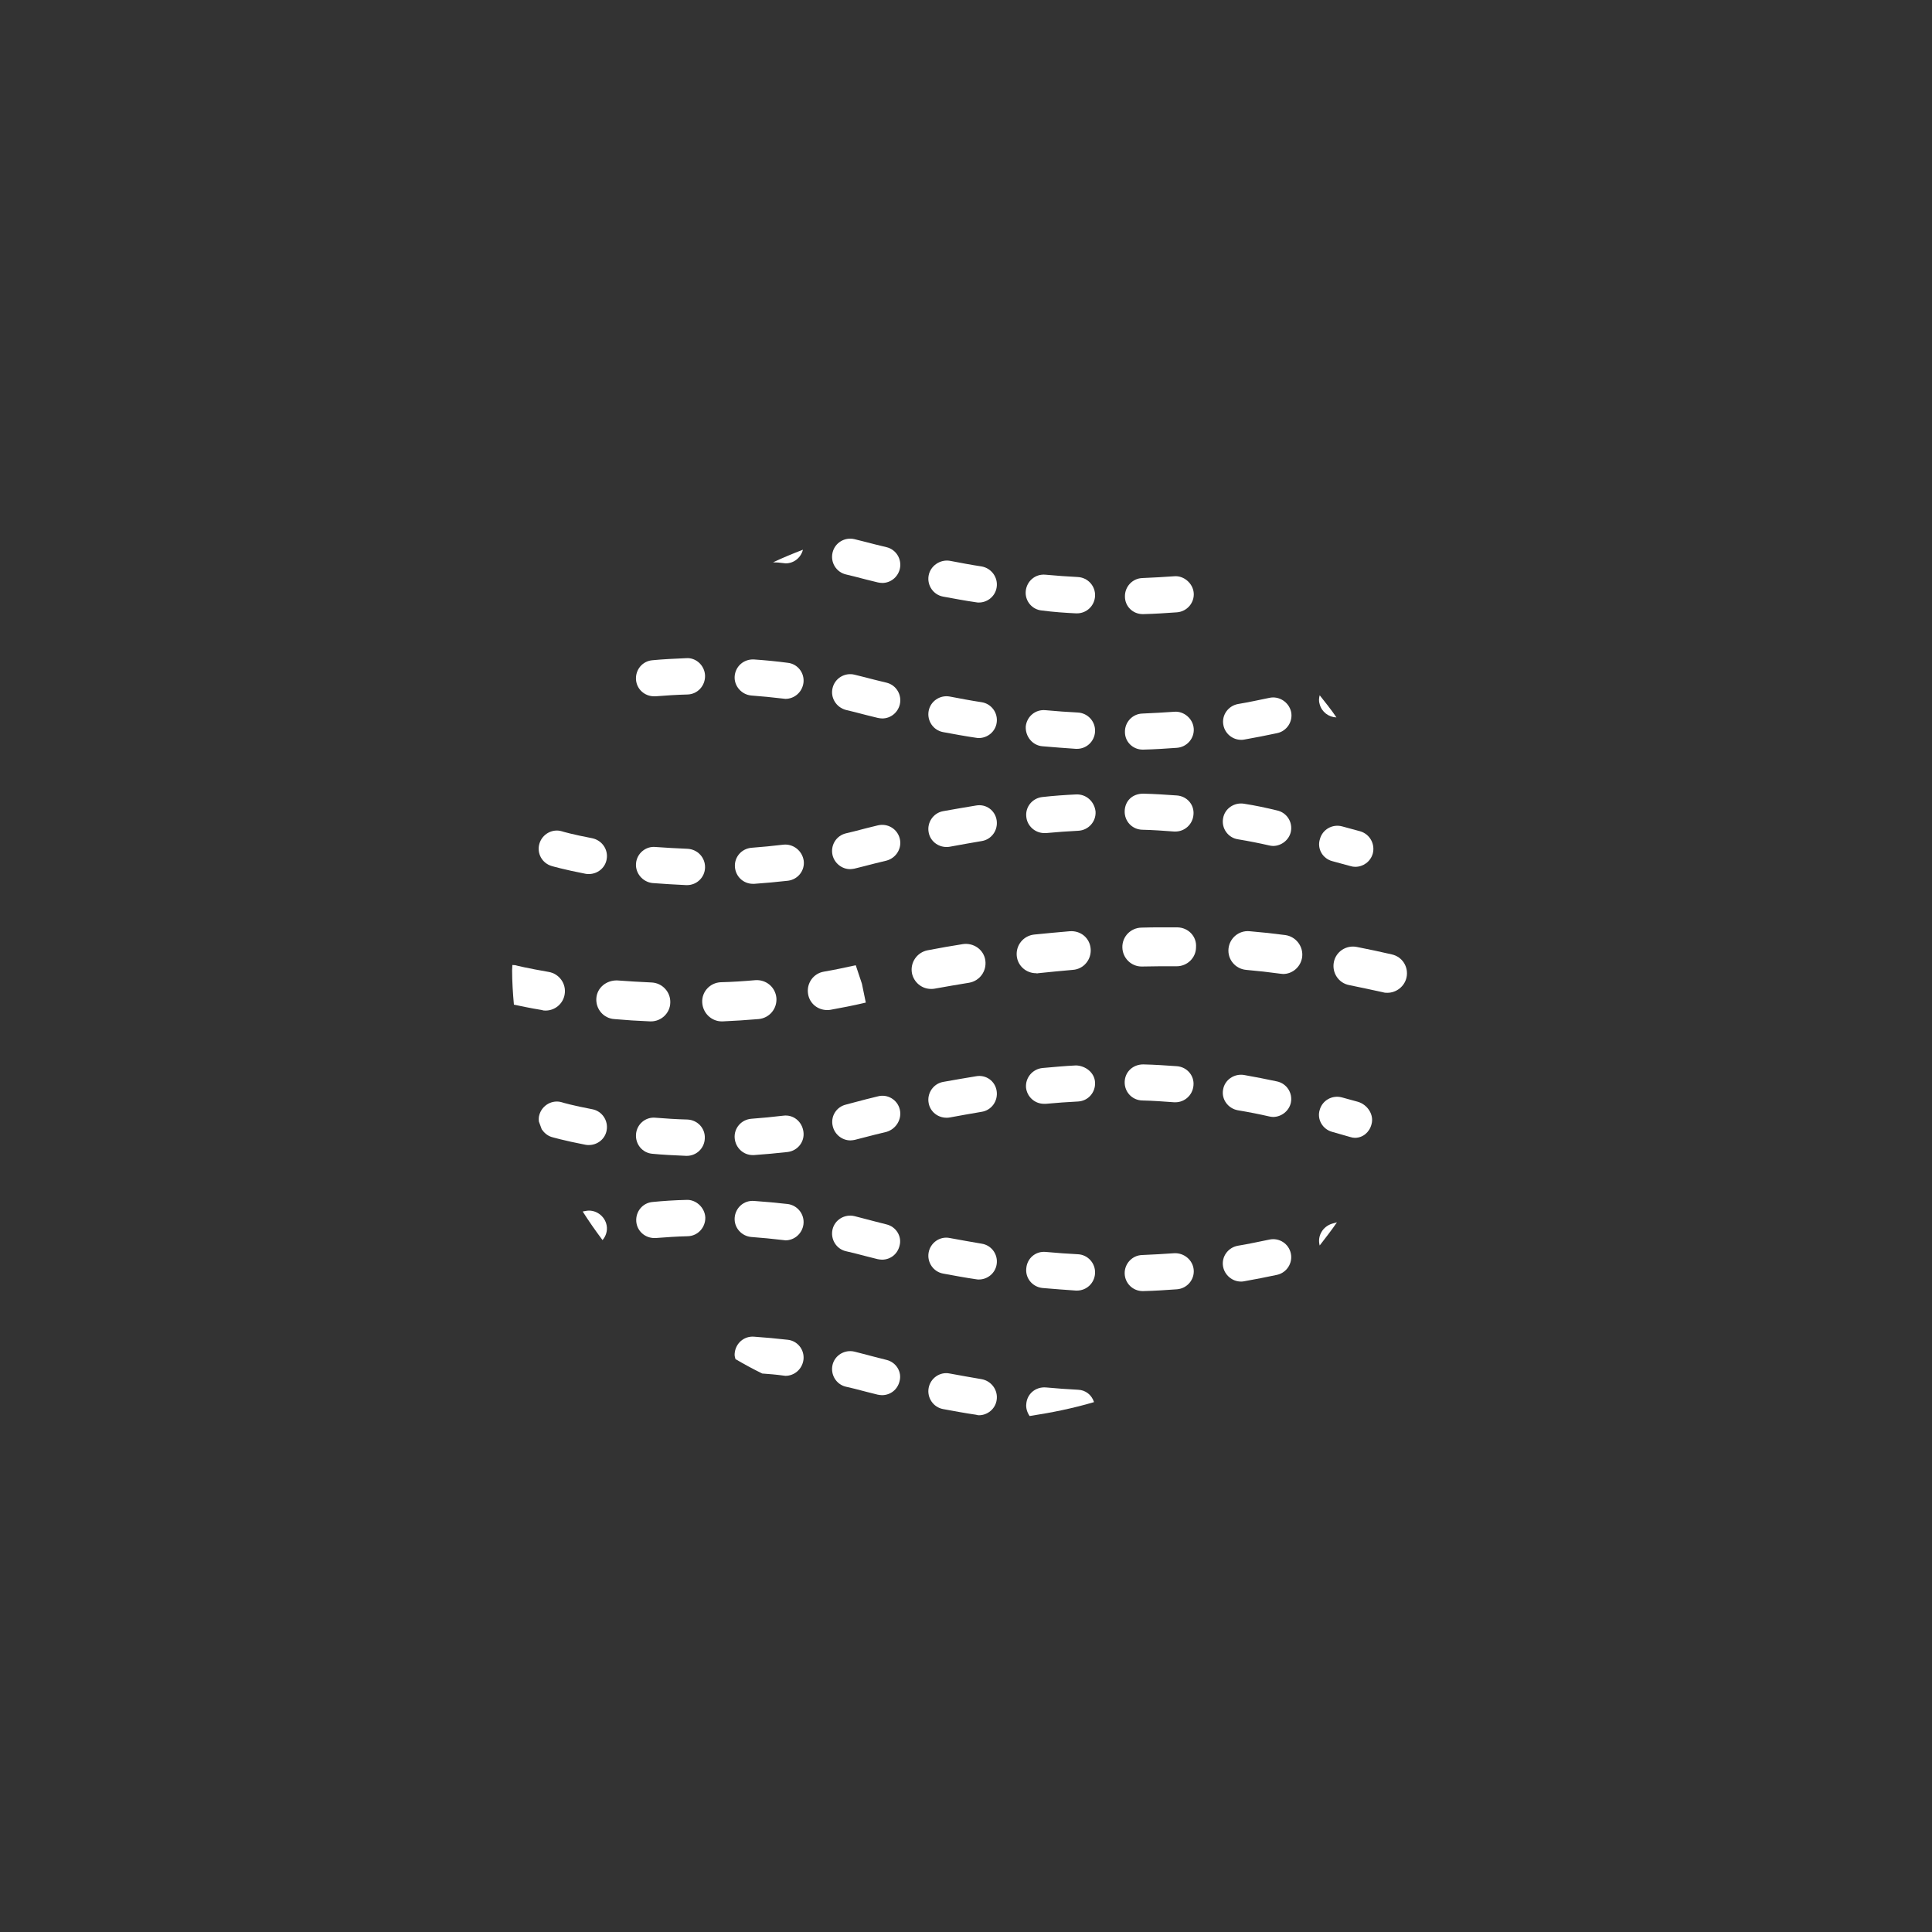 <?xml version="1.0" encoding="utf-8"?>
<!-- Generator: Adobe Illustrator 23.1.0, SVG Export Plug-In . SVG Version: 6.00 Build 0)  -->
<svg version="1.1" baseProfile="tiny" id="Layer_1" xmlns="http://www.w3.org/2000/svg" xmlns:xlink="http://www.w3.org/1999/xlink"
	 x="0px" y="0px" viewBox="0 0 75 75" xml:space="preserve">
<rect x="0" y="0" width="75" height="75" fill="#333333" stroke="none"/>
<g display="none">
	<rect x="-0.5" y="-0.5" display="inline" fill="#BAD1D7" stroke="#FFFFFF" stroke-miterlimit="10" width="76" height="76"/>
	
		<path display="inline" fill="none" stroke="#FFFFFF" stroke-width="1.133" stroke-linecap="round" stroke-linejoin="round" stroke-miterlimit="10" d="
		M45.18,25.39c0-1.34,1.13-2.43,2.52-2.43s2.52,1.09,2.52,2.43s-1.13,2.43-2.52,2.43S45.18,26.73,45.18,25.39z"/>
	
		<path display="inline" fill="none" stroke="#FFFFFF" stroke-width="1.133" stroke-linecap="round" stroke-linejoin="round" stroke-miterlimit="10" d="
		M46.07,50.53c0-1.34,1.13-2.43,2.52-2.43s2.52,1.09,2.52,2.43s-1.13,2.43-2.52,2.43S46.07,51.87,46.07,50.53z"/>
	
		<line display="inline" fill="none" stroke="#FFFFFF" stroke-width="1.133" stroke-linecap="round" stroke-linejoin="round" stroke-miterlimit="10" x1="41.97" y1="30.79" x2="45.91" y2="27"/>
	
		<line display="inline" fill="none" stroke="#FFFFFF" stroke-width="1.133" stroke-linecap="round" stroke-linejoin="round" stroke-miterlimit="10" x1="46.87" y1="48.66" x2="42.74" y2="44.39"/>
	
		<ellipse display="inline" fill="none" stroke="#FFFFFF" stroke-width="1.133" stroke-linecap="round" stroke-linejoin="round" stroke-miterlimit="10" cx="35.03" cy="37.48" rx="9.81" ry="9.46"/>
	<path display="inline" fill="#FFFFFF" stroke="#FFFFFF" stroke-width="1" stroke-miterlimit="10" d="M32.23,38.13
		c0-2.38,2-4.31,4.47-4.31s4.47,1.93,4.47,4.31s-2,4.31-4.47,4.31S32.23,40.51,32.23,38.13z"/>
</g>
<g display="none">
	
		<path display="inline" fill="none" stroke="#FFFFFF" stroke-width="1.425" stroke-linecap="round" stroke-linejoin="round" stroke-miterlimit="10" d="
		M41.22,34.25c0,3.96-3.13,7.17-7,7.17s-7-3.21-7-7.17"/>
	
		<path display="inline" fill="none" stroke="#FFFFFF" stroke-width="1.425" stroke-linecap="round" stroke-linejoin="round" stroke-miterlimit="10" d="
		M48.22,41.42c-3.87,0-7-3.21-7-7.17"/>
	
		<line display="inline" fill="none" stroke="#FFFFFF" stroke-width="1.425" stroke-linecap="round" stroke-linejoin="round" stroke-miterlimit="10" x1="41.22" y1="22.96" x2="41.22" y2="34.25"/>
	
		<line display="inline" fill="none" stroke="#FFFFFF" stroke-width="1.425" stroke-linecap="round" stroke-linejoin="round" stroke-miterlimit="10" x1="27.22" y1="52.96" x2="27.22" y2="22.96"/>
</g>
<g id="Layer_3" display="none">
	<g display="inline">
		<path fill="#FFFFFF" stroke="#FFFFFF" stroke-miterlimit="10" d="M37.72,34.06c-2.15,0-3.9,1.74-3.9,3.9c0,2.15,1.74,3.9,3.9,3.9
			s3.9-1.74,3.9-3.9C41.62,35.81,39.87,34.06,37.72,34.06z"/>
		<path fill="#FFFFFF" stroke="#FFFFFF" stroke-width="0.499" stroke-miterlimit="10" d="M39.08,29.15
			c-0.02-0.73-0.62-1.32-1.36-1.32s-1.34,0.59-1.36,1.32c-4.27,0.66-7.55,4.36-7.55,8.81s3.28,8.15,7.55,8.81
			c0.02,0.73,0.62,1.32,1.36,1.32s1.34-0.59,1.36-1.32c4.27-0.66,7.55-4.36,7.55-8.81S43.35,29.81,39.08,29.15z M39.06,46.47
			c-0.12-0.63-0.67-1.11-1.34-1.11c-0.67,0-1.22,0.48-1.34,1.11c-4.12-0.65-7.28-4.22-7.28-8.52s3.16-7.87,7.28-8.52
			c0.12,0.63,0.67,1.11,1.34,1.11c0.67,0,1.22-0.48,1.34-1.11c4.12,0.65,7.28,4.22,7.28,8.52C46.34,42.26,43.18,45.83,39.06,46.47z"
			/>
		<path fill="#FFFFFF" stroke="#FFFFFF" stroke-width="0.499" stroke-miterlimit="10" d="M52.72,37.96c0-0.73-0.57-1.31-1.28-1.36
			c-0.64-6.52-5.84-11.72-12.36-12.36c-0.04-0.72-0.63-1.28-1.36-1.28s-1.31,0.57-1.36,1.28C29.84,24.88,24.64,30.08,24,36.6
			c-0.72,0.04-1.28,0.63-1.28,1.36s0.57,1.31,1.28,1.36c0.64,6.52,5.84,11.72,12.36,12.36c0.04,0.72,0.63,1.28,1.36,1.28
			s1.31-0.57,1.36-1.28c6.52-0.64,11.72-5.84,12.36-12.36C52.15,39.27,52.72,38.68,52.72,37.96z M39.06,51.38
			c-0.1-0.65-0.66-1.15-1.34-1.15s-1.24,0.5-1.34,1.15c-6.37-0.63-11.45-5.71-12.08-12.08c0.65-0.1,1.15-0.66,1.15-1.34
			s-0.5-1.24-1.15-1.34c0.63-6.37,5.71-11.45,12.08-12.08c0.1,0.65,0.66,1.15,1.34,1.15s1.24-0.5,1.34-1.15
			c6.37,0.63,11.45,5.71,12.08,12.08c-0.65,0.1-1.15,0.66-1.15,1.34s0.5,1.24,1.15,1.34C50.51,45.67,45.43,50.75,39.06,51.38z"/>
	</g>
</g>
<g id="Layer_4" display="none">
	
		<line display="inline" fill="none" stroke="#FFFFFF" stroke-width="1.127" stroke-linecap="round" stroke-linejoin="round" stroke-miterlimit="10" x1="37.59" y1="42.88" x2="37.59" y2="54.96"/>
	
		<path display="inline" fill="none" stroke="#FFFFFF" stroke-width="1.127" stroke-linecap="round" stroke-linejoin="round" stroke-miterlimit="10" d="
		M33.11,40.95L33.11,40.95c2.27,2.57,6.32,2.57,8.59,0l0,0"/>
	
		<path display="inline" fill="none" stroke="#FFFFFF" stroke-width="1.121" stroke-linecap="round" stroke-linejoin="round" stroke-miterlimit="10" d="
		M53.72,33.76c0-3.84-3.17-6.95-7.08-6.95c-0.73,0-1.43,0.11-2.09,0.31c-0.4-3.46-3.39-6.16-7.03-6.16c-3.6,0-6.57,2.65-7.01,6.06
		c-0.55-0.14-1.13-0.22-1.73-0.22c-3.91,0-7.08,3.11-7.08,6.95c0,2.18,1.02,4.13,2.63,5.4c-0.25,0.71-0.39,1.47-0.39,2.27
		c0,3.84,3.17,6.95,7.08,6.95c3.01,0,5.58-1.86,6.6-4.46c1.02,2.61,3.59,4.46,6.6,4.46c3.91,0,7.08-3.11,7.08-6.95
		c0-0.76-0.13-1.48-0.35-2.16C52.63,38,53.72,36,53.72,33.76z"/>
</g>
<g id="Layer_5" display="none">
	
		<line display="inline" fill="none" stroke="#FFFFFF" stroke-width="1.12" stroke-linecap="round" stroke-linejoin="round" stroke-miterlimit="10" x1="32.96" y1="24.46" x2="42.57" y2="24.46"/>
	
		<line display="inline" fill="none" stroke="#FFFFFF" stroke-width="1.12" stroke-linecap="round" stroke-linejoin="round" stroke-miterlimit="10" x1="42.57" y1="51.46" x2="32.96" y2="51.46"/>
	
		<line display="inline" fill="none" stroke="#FFFFFF" stroke-width="1.12" stroke-linecap="round" stroke-linejoin="round" stroke-miterlimit="10" x1="42.57" y1="48.46" x2="32.96" y2="48.46"/>
	
		<line display="inline" fill="none" stroke="#FFFFFF" stroke-width="1.12" stroke-linecap="round" stroke-linejoin="round" stroke-miterlimit="10" x1="42.57" y1="45.46" x2="32.96" y2="45.46"/>
	
		<line display="inline" fill="none" stroke="#FFFFFF" stroke-width="1.12" stroke-linecap="round" stroke-linejoin="round" stroke-miterlimit="10" x1="42.57" y1="42.46" x2="32.96" y2="42.46"/>
	
		<line display="inline" fill="none" stroke="#FFFFFF" stroke-width="1.12" stroke-linecap="round" stroke-linejoin="round" stroke-miterlimit="10" x1="42.57" y1="39.46" x2="32.96" y2="39.46"/>
	
		<line display="inline" fill="none" stroke="#FFFFFF" stroke-width="1.12" stroke-linecap="round" stroke-linejoin="round" stroke-miterlimit="10" x1="42.57" y1="36.46" x2="32.96" y2="36.46"/>
	
		<line display="inline" fill="none" stroke="#FFFFFF" stroke-width="1.12" stroke-linecap="round" stroke-linejoin="round" stroke-miterlimit="10" x1="42.57" y1="33.46" x2="32.96" y2="33.46"/>
	
		<line display="inline" fill="none" stroke="#FFFFFF" stroke-width="1.12" stroke-linecap="round" stroke-linejoin="round" stroke-miterlimit="10" x1="42.57" y1="30.46" x2="32.96" y2="30.46"/>
	
		<line display="inline" fill="none" stroke="#FFFFFF" stroke-width="1.12" stroke-linecap="round" stroke-linejoin="round" stroke-miterlimit="10" x1="42.57" y1="27.46" x2="32.96" y2="27.46"/>
	
		<line display="inline" fill="none" stroke="#FFFFFF" stroke-width="1.12" stroke-linecap="round" stroke-linejoin="round" stroke-miterlimit="10" x1="53.72" y1="51.46" x2="44.11" y2="51.46"/>
	
		<line display="inline" fill="none" stroke="#FFFFFF" stroke-width="1.12" stroke-linecap="round" stroke-linejoin="round" stroke-miterlimit="10" x1="53.72" y1="48.46" x2="44.11" y2="48.46"/>
	
		<line display="inline" fill="none" stroke="#FFFFFF" stroke-width="1.12" stroke-linecap="round" stroke-linejoin="round" stroke-miterlimit="10" x1="53.72" y1="45.46" x2="44.11" y2="45.46"/>
	
		<line display="inline" fill="none" stroke="#FFFFFF" stroke-width="1.12" stroke-linecap="round" stroke-linejoin="round" stroke-miterlimit="10" x1="53.72" y1="42.46" x2="44.11" y2="42.46"/>
	
		<line display="inline" fill="none" stroke="#FFFFFF" stroke-width="1.12" stroke-linecap="round" stroke-linejoin="round" stroke-miterlimit="10" x1="53.72" y1="39.46" x2="44.11" y2="39.46"/>
	
		<line display="inline" fill="none" stroke="#FFFFFF" stroke-width="1.12" stroke-linecap="round" stroke-linejoin="round" stroke-miterlimit="10" x1="53.72" y1="36.46" x2="44.11" y2="36.46"/>
	
		<line display="inline" fill="none" stroke="#FFFFFF" stroke-width="1.12" stroke-linecap="round" stroke-linejoin="round" stroke-miterlimit="10" x1="31.33" y1="51.46" x2="21.72" y2="51.46"/>
	
		<line display="inline" fill="none" stroke="#FFFFFF" stroke-width="1.12" stroke-linecap="round" stroke-linejoin="round" stroke-miterlimit="10" x1="31.33" y1="48.46" x2="21.72" y2="48.46"/>
	
		<line display="inline" fill="none" stroke="#FFFFFF" stroke-width="1.12" stroke-linecap="round" stroke-linejoin="round" stroke-miterlimit="10" x1="31.33" y1="45.46" x2="21.72" y2="45.46"/>
	
		<line display="inline" fill="none" stroke="#FFFFFF" stroke-width="1.12" stroke-linecap="round" stroke-linejoin="round" stroke-miterlimit="10" x1="31.33" y1="42.46" x2="21.72" y2="42.46"/>
</g>
<g id="Layer_6">
	<g>
		<path fill="#FFFFFF" d="M32.84,27.56l0.33,0.08c0.31,0.08,0.61,0.16,0.91,0.23c0.06,0.01,0.11,0.02,0.17,0.02
			c0.32,0,0.6-0.22,0.68-0.54c0.09-0.38-0.14-0.76-0.52-0.85c-0.29-0.07-0.58-0.14-0.88-0.22l-0.36-0.09
			c-0.38-0.09-0.76,0.14-0.85,0.52C32.23,27.08,32.46,27.46,32.84,27.56z"/>
		<path fill="#FFFFFF" d="M49.28,27.09c-0.39,0.08-0.8,0.17-1.22,0.24c-0.38,0.07-0.64,0.43-0.57,0.81
			c0.06,0.34,0.36,0.58,0.69,0.58c0.04,0,0.08,0,0.12-0.01c0.44-0.08,0.87-0.16,1.28-0.25c0.38-0.08,0.62-0.46,0.54-0.83
			C50.03,27.25,49.65,27.01,49.28,27.09z"/>
		<path fill="#FFFFFF" d="M51.23,27.34c0.08,0.3,0.35,0.5,0.65,0.51c-0.2-0.3-0.43-0.58-0.65-0.86
			C51.2,27.1,51.19,27.22,51.23,27.34z"/>
		<path fill="#FFFFFF" d="M38.11,27.26c-0.4-0.06-0.82-0.14-1.24-0.22c-0.38-0.07-0.75,0.18-0.82,0.56s0.18,0.75,0.56,0.82
			c0.44,0.08,0.86,0.16,1.28,0.22c0.04,0.01,0.08,0.01,0.11,0.01c0.34,0,0.64-0.25,0.69-0.59C38.75,27.68,38.49,27.32,38.11,27.26z"
			/>
		<path fill="#FFFFFF" d="M25.45,27.03c0.39-0.03,0.81-0.06,1.24-0.07c0.39-0.01,0.69-0.34,0.68-0.73s-0.35-0.71-0.73-0.68
			c-0.46,0.02-0.9,0.04-1.31,0.08c-0.39,0.03-0.67,0.37-0.64,0.76c0.03,0.37,0.34,0.64,0.7,0.64
			C25.41,27.03,25.43,27.03,25.45,27.03z"/>
		<path fill="#FFFFFF" d="M44.36,29.1c0.01,0,0.01,0,0.02,0c0.45-0.01,0.89-0.04,1.31-0.07c0.39-0.03,0.68-0.37,0.65-0.75
			c-0.03-0.39-0.39-0.68-0.75-0.65c-0.4,0.03-0.81,0.05-1.24,0.07c-0.39,0.01-0.69,0.34-0.68,0.72C43.67,28.8,43.98,29.1,44.36,29.1
			z"/>
		<path fill="#FFFFFF" d="M29.17,27c0.4,0.03,0.81,0.07,1.23,0.12c0.03,0,0.06,0.01,0.09,0.01c0.35,0,0.65-0.26,0.7-0.62
			c0.05-0.39-0.23-0.74-0.61-0.78c-0.45-0.06-0.88-0.1-1.31-0.13c-0.4-0.02-0.72,0.27-0.75,0.65S28.79,26.97,29.17,27z"/>
		<path fill="#FFFFFF" d="M40.47,28.97c0.45,0.04,0.88,0.07,1.3,0.1c0.01,0,0.03,0,0.04,0c0.37,0,0.68-0.29,0.7-0.67
			c0.02-0.39-0.28-0.72-0.67-0.74c-0.4-0.02-0.82-0.05-1.25-0.09c-0.4-0.04-0.73,0.25-0.77,0.63C39.8,28.59,40.08,28.94,40.47,28.97
			z"/>
		<path fill="#FFFFFF" d="M30.41,21.86c0.03,0,0.06,0.01,0.09,0.01c0.32,0,0.59-0.22,0.67-0.53c-0.39,0.15-0.78,0.31-1.16,0.49
			C30.14,21.83,30.27,21.84,30.41,21.86z"/>
		<path fill="#FFFFFF" d="M36.05,22.34c-0.07,0.38,0.18,0.75,0.56,0.82c0.44,0.08,0.86,0.16,1.28,0.22
			c0.04,0.01,0.08,0.01,0.11,0.01c0.34,0,0.64-0.25,0.69-0.59c0.06-0.38-0.2-0.74-0.58-0.81c-0.4-0.06-0.82-0.14-1.24-0.22
			C36.5,21.71,36.12,21.96,36.05,22.34z"/>
		<path fill="#FFFFFF" d="M32.84,22.3l0.33,0.08c0.31,0.08,0.61,0.16,0.91,0.23c0.06,0.01,0.11,0.02,0.17,0.02
			c0.32,0,0.6-0.22,0.68-0.54c0.09-0.38-0.14-0.76-0.52-0.85c-0.29-0.07-0.58-0.14-0.88-0.22l-0.36-0.09
			c-0.38-0.09-0.76,0.14-0.85,0.52S32.46,22.21,32.84,22.3z"/>
		<path fill="#FFFFFF" d="M41.77,23.81c0.01,0,0.03,0,0.04,0c0.37,0,0.68-0.29,0.7-0.67c0.02-0.39-0.28-0.72-0.67-0.74
			c-0.4-0.02-0.82-0.05-1.25-0.09c-0.4-0.04-0.73,0.25-0.77,0.63c-0.04,0.39,0.25,0.73,0.63,0.76
			C40.91,23.76,41.35,23.79,41.77,23.81z"/>
		<path fill="#FFFFFF" d="M44.36,23.84c0.01,0,0.01,0,0.02,0c0.45-0.01,0.89-0.04,1.31-0.07c0.39-0.03,0.68-0.37,0.65-0.75
			s-0.39-0.68-0.75-0.65c-0.4,0.03-0.81,0.05-1.24,0.07c-0.39,0.01-0.69,0.34-0.68,0.72C43.67,23.54,43.98,23.84,44.36,23.84z"/>
		<path fill="#FFFFFF" d="M23.55,47.57c-0.07-0.38-0.45-0.64-0.82-0.56c-0.04,0.01-0.07,0.01-0.11,0.02
			c0.24,0.38,0.5,0.75,0.77,1.11C23.52,47.99,23.59,47.78,23.55,47.57z"/>
		<path fill="#FFFFFF" d="M30.58,46.74c-0.44-0.05-0.88-0.09-1.31-0.12c-0.4-0.03-0.72,0.27-0.75,0.65
			c-0.03,0.39,0.27,0.72,0.65,0.75c0.4,0.03,0.82,0.07,1.24,0.12c0.03,0,0.06,0.01,0.08,0.01c0.35,0,0.65-0.26,0.7-0.62
			C31.24,47.14,30.96,46.79,30.58,46.74z"/>
		<path fill="#FFFFFF" d="M26.65,46.58c-0.46,0.01-0.9,0.04-1.31,0.08c-0.39,0.03-0.67,0.37-0.64,0.76c0.03,0.37,0.34,0.64,0.7,0.64
			c0.02,0,0.04,0,0.06,0c0.39-0.03,0.8-0.06,1.24-0.07c0.39-0.01,0.69-0.34,0.68-0.73C27.36,46.87,27.01,46.56,26.65,46.58z"/>
		<path fill="#FFFFFF" d="M51.23,48.35c0.23-0.3,0.46-0.59,0.67-0.9l-0.18,0.05C51.35,47.61,51.13,47.98,51.23,48.35z"/>
		<path fill="#FFFFFF" d="M45.58,48.65c-0.4,0.03-0.81,0.05-1.24,0.07c-0.39,0.01-0.69,0.34-0.68,0.72s0.32,0.68,0.7,0.68
			c0.01,0,0.01,0,0.02,0c0.45-0.01,0.89-0.04,1.31-0.07c0.39-0.03,0.68-0.37,0.65-0.75C46.31,48.92,45.97,48.63,45.58,48.65z"/>
		<path fill="#FFFFFF" d="M40.47,50c0.45,0.04,0.88,0.07,1.3,0.1c0.01,0,0.03,0,0.04,0c0.37,0,0.68-0.29,0.7-0.67
			c0.02-0.39-0.28-0.72-0.66-0.74c-0.4-0.02-0.82-0.05-1.25-0.09c-0.4-0.04-0.73,0.25-0.76,0.64C39.8,49.62,40.08,49.96,40.47,50z"
			/>
		<path fill="#FFFFFF" d="M34.41,47.53c-0.29-0.07-0.58-0.15-0.93-0.24l-0.31-0.08c-0.38-0.09-0.76,0.14-0.85,0.51
			c-0.09,0.38,0.14,0.76,0.51,0.85l0.34,0.08c0.31,0.08,0.61,0.16,0.9,0.23c0.06,0.01,0.11,0.02,0.17,0.02
			c0.32,0,0.6-0.21,0.68-0.54C35.02,48,34.79,47.62,34.41,47.53z"/>
		<path fill="#FFFFFF" d="M48.17,49.75c0.04,0,0.08,0,0.12-0.01c0.44-0.08,0.87-0.16,1.28-0.25c0.38-0.08,0.62-0.46,0.54-0.83
			c-0.08-0.38-0.45-0.62-0.83-0.54c-0.4,0.08-0.8,0.17-1.23,0.24c-0.38,0.07-0.64,0.43-0.57,0.81
			C47.54,49.5,47.84,49.75,48.17,49.75z"/>
		<path fill="#FFFFFF" d="M38.11,48.28c-0.4-0.07-0.82-0.14-1.24-0.22c-0.38-0.08-0.75,0.18-0.82,0.56s0.18,0.75,0.56,0.82
			c0.44,0.08,0.86,0.16,1.28,0.22c0.04,0.01,0.08,0.01,0.11,0.01c0.34,0,0.64-0.25,0.69-0.59C38.75,48.71,38.5,48.34,38.11,48.28z"
			/>
		<path fill="#FFFFFF" d="M41.85,53.95c-0.4-0.02-0.82-0.05-1.25-0.09c-0.4-0.03-0.73,0.25-0.76,0.64
			c-0.02,0.17,0.04,0.34,0.13,0.47c0.85-0.13,1.69-0.3,2.5-0.54C42.38,54.15,42.14,53.96,41.85,53.95z"/>
		<path fill="#FFFFFF" d="M30.41,53.4c0.03,0,0.06,0.01,0.08,0.01c0.35,0,0.65-0.26,0.7-0.62c0.05-0.39-0.23-0.74-0.61-0.78
			c-0.44-0.05-0.88-0.09-1.31-0.12c-0.4-0.03-0.72,0.27-0.75,0.65c-0.01,0.08,0.01,0.15,0.03,0.22c0.34,0.2,0.69,0.39,1.04,0.56
			C29.86,53.34,30.13,53.36,30.41,53.4z"/>
		<path fill="#FFFFFF" d="M38,54.94c0.34,0,0.64-0.25,0.69-0.59c0.06-0.38-0.2-0.74-0.58-0.81c-0.4-0.07-0.82-0.14-1.24-0.22
			c-0.38-0.08-0.75,0.18-0.82,0.56s0.18,0.75,0.56,0.82c0.44,0.08,0.86,0.16,1.28,0.22C37.93,54.93,37.96,54.94,38,54.94z"/>
		<path fill="#FFFFFF" d="M34.41,52.79c-0.29-0.07-0.58-0.15-0.93-0.24l-0.31-0.08c-0.38-0.09-0.76,0.14-0.85,0.51
			c-0.09,0.38,0.14,0.76,0.51,0.85l0.34,0.08c0.31,0.08,0.61,0.16,0.9,0.23c0.06,0.01,0.11,0.02,0.17,0.02
			c0.32,0,0.6-0.21,0.68-0.54C35.02,53.26,34.79,52.88,34.41,52.79z"/>
		<path fill="#FFFFFF" d="M34.93,32.56c-0.09-0.38-0.47-0.61-0.85-0.52c-0.3,0.07-0.6,0.15-0.91,0.23l-0.33,0.08
			c-0.38,0.09-0.61,0.47-0.52,0.85c0.08,0.32,0.37,0.54,0.68,0.54c0.05,0,0.11-0.01,0.17-0.02l0.36-0.09
			c0.3-0.08,0.59-0.15,0.88-0.22C34.79,33.31,35.02,32.93,34.93,32.56z"/>
		<path fill="#FFFFFF" d="M22.99,32.54c-0.74-0.14-1.16-0.26-1.18-0.27c-0.37-0.11-0.76,0.11-0.87,0.48s0.1,0.76,0.48,0.87
			c0,0,0.48,0.14,1.31,0.3c0.04,0.01,0.09,0.01,0.13,0.01c0.33,0,0.63-0.23,0.69-0.57C23.62,32.98,23.37,32.62,22.99,32.54z"/>
		<path fill="#FFFFFF" d="M37.89,31.27c-0.42,0.07-0.84,0.14-1.28,0.22c-0.38,0.07-0.63,0.44-0.56,0.82
			c0.06,0.34,0.36,0.57,0.69,0.57c0.04,0,0.09,0,0.13-0.01c0.42-0.08,0.84-0.15,1.24-0.22c0.38-0.06,0.64-0.42,0.58-0.81
			C38.63,31.46,38.28,31.2,37.89,31.27z"/>
		<path fill="#FFFFFF" d="M48.29,31.2c-0.38-0.06-0.75,0.19-0.81,0.57c-0.07,0.38,0.19,0.75,0.57,0.81
			c0.42,0.07,0.83,0.15,1.22,0.24c0.05,0.01,0.1,0.02,0.15,0.02c0.32,0,0.62-0.23,0.69-0.55c0.08-0.38-0.16-0.75-0.54-0.83
			C49.16,31.36,48.74,31.27,48.29,31.2z"/>
		<path fill="#FFFFFF" d="M41.77,30.84c-0.42,0.02-0.86,0.05-1.3,0.1c-0.39,0.04-0.67,0.38-0.63,0.76c0.03,0.36,0.34,0.64,0.7,0.64
			c0.02,0,0.04,0,0.07,0c0.43-0.04,0.84-0.07,1.25-0.09c0.39-0.02,0.69-0.35,0.67-0.74C42.49,31.12,42.17,30.82,41.77,30.84z"/>
		<path fill="#FFFFFF" d="M45.69,30.88c-0.42-0.03-0.86-0.06-1.31-0.07c-0.43,0-0.71,0.29-0.72,0.68c-0.01,0.39,0.29,0.71,0.68,0.72
			c0.43,0.01,0.84,0.04,1.24,0.07c0.02,0,0.04,0,0.05,0c0.36,0,0.67-0.28,0.7-0.65C46.37,31.24,46.08,30.91,45.69,30.88z"/>
		<path fill="#FFFFFF" d="M25.33,34.28c0.41,0.03,0.85,0.06,1.31,0.08c0.01,0,0.02,0,0.03,0c0.38,0,0.69-0.3,0.7-0.68
			c0.01-0.39-0.29-0.71-0.68-0.73c-0.44-0.02-0.85-0.04-1.24-0.07c-0.38-0.04-0.73,0.25-0.76,0.64
			C24.66,33.9,24.95,34.24,25.33,34.28z"/>
		<path fill="#FFFFFF" d="M51.72,33.43l0.7,0.19c0.06,0.02,0.13,0.03,0.19,0.03c0.31,0,0.59-0.2,0.68-0.51
			c0.1-0.37-0.11-0.76-0.49-0.87l-0.7-0.19c-0.38-0.1-0.76,0.12-0.86,0.49C51.12,32.94,51.34,33.33,51.72,33.43z"/>
		<path fill="#FFFFFF" d="M30.41,32.79c-0.42,0.05-0.83,0.09-1.23,0.12c-0.39,0.03-0.68,0.36-0.65,0.75
			c0.03,0.37,0.33,0.65,0.7,0.65c0.02,0,0.03,0,0.05,0c0.43-0.03,0.86-0.07,1.31-0.12c0.39-0.05,0.66-0.4,0.61-0.78
			C31.14,33.02,30.79,32.75,30.41,32.79z"/>
		<path fill="#FFFFFF" d="M33.46,38.19l-0.24-0.72c-0.41,0.09-0.83,0.18-1.24,0.25c-0.41,0.07-0.68,0.46-0.61,0.87
			c0.06,0.37,0.38,0.62,0.74,0.62c0.04,0,0.09,0,0.13-0.01c0.43-0.08,0.87-0.16,1.37-0.28L33.46,38.19z"/>
		<path fill="#FFFFFF" d="M40.3,37.78c0.46-0.05,0.91-0.09,1.35-0.13c0.42-0.03,0.72-0.4,0.69-0.81c-0.03-0.42-0.38-0.72-0.81-0.69
			c-0.45,0.04-0.91,0.08-1.39,0.13c-0.42,0.05-0.71,0.42-0.67,0.83c0.04,0.39,0.37,0.67,0.75,0.67
			C40.25,37.79,40.27,37.79,40.3,37.78z"/>
		<path fill="#FFFFFF" d="M36.28,38.38c0.45-0.08,0.9-0.16,1.34-0.23c0.41-0.07,0.69-0.45,0.63-0.87s-0.46-0.69-0.87-0.63
			c-0.45,0.07-0.9,0.15-1.37,0.24c-0.41,0.08-0.68,0.47-0.61,0.88c0.07,0.36,0.38,0.62,0.74,0.62
			C36.19,38.39,36.24,38.39,36.28,38.38z"/>
		<path fill="#FFFFFF" d="M28.02,39.65c0.01,0,0.02,0,0.03,0c0.46-0.02,0.93-0.05,1.4-0.09c0.42-0.04,0.72-0.4,0.69-0.82
			c-0.04-0.42-0.4-0.72-0.82-0.69c-0.45,0.04-0.9,0.07-1.34,0.08c-0.42,0.02-0.74,0.37-0.72,0.78
			C27.28,39.33,27.62,39.65,28.02,39.65z"/>
		<path fill="#FFFFFF" d="M23.84,39.56c0.44,0.04,0.91,0.07,1.4,0.09c0.01,0,0.02,0,0.03,0c0.4,0,0.74-0.32,0.75-0.72
			c0.02-0.42-0.31-0.77-0.72-0.79c-0.47-0.02-0.92-0.05-1.34-0.08c-0.42-0.01-0.78,0.28-0.81,0.69
			C23.12,39.17,23.43,39.53,23.84,39.56z"/>
		<path fill="#FFFFFF" d="M45.71,36c-0.2,0-0.41,0-0.62,0c-0.25,0-0.51,0-0.78,0.01c-0.42,0.01-0.75,0.35-0.74,0.77
			c0.01,0.41,0.34,0.74,0.75,0.74h0.01c0.23,0,0.46-0.01,0.68-0.01c0.23,0,0.44,0,0.66,0h0.01c0.41,0,0.75-0.33,0.75-0.74
			C46.46,36.35,46.13,36.01,45.71,36z"/>
		<path fill="#FFFFFF" d="M21.18,39.23c0.36,0,0.68-0.26,0.74-0.63c0.07-0.41-0.21-0.8-0.62-0.87c-0.81-0.14-1.27-0.25-1.29-0.26
			c-0.04-0.01-0.08,0-0.12-0.01c0,0.07-0.01,0.13-0.01,0.2c0,0.45,0.03,0.9,0.07,1.34c0.24,0.05,0.6,0.13,1.09,0.21
			C21.09,39.23,21.14,39.23,21.18,39.23z"/>
		<path fill="#FFFFFF" d="M53.86,38.54c0.34,0,0.66-0.24,0.74-0.59c0.09-0.41-0.16-0.81-0.57-0.9c-0.44-0.1-0.89-0.2-1.36-0.29
			c-0.41-0.08-0.81,0.18-0.89,0.59c-0.08,0.41,0.18,0.81,0.59,0.89c0.46,0.09,0.89,0.19,1.32,0.28
			C53.75,38.54,53.8,38.54,53.86,38.54z"/>
		<path fill="#FFFFFF" d="M50.55,37.15c0.05-0.41-0.24-0.79-0.65-0.85c-0.45-0.06-0.91-0.11-1.39-0.15
			c-0.42-0.04-0.78,0.27-0.82,0.68c-0.04,0.42,0.27,0.78,0.68,0.82c0.46,0.04,0.9,0.09,1.34,0.15c0.03,0,0.07,0.01,0.1,0.01
			C50.18,37.81,50.5,37.53,50.55,37.15z"/>
		<path fill="#FFFFFF" d="M26.69,43.46c-0.44-0.01-0.85-0.04-1.24-0.07c-0.39-0.04-0.73,0.25-0.76,0.64s0.25,0.73,0.64,0.76
			c0.41,0.04,0.85,0.06,1.31,0.08c0.01,0,0.02,0,0.02,0c0.38,0,0.69-0.3,0.7-0.68C27.38,43.8,27.08,43.48,26.69,43.46z"/>
		<path fill="#FFFFFF" d="M21.42,44.14c0,0,0.48,0.14,1.31,0.3c0.04,0.01,0.09,0.01,0.13,0.01c0.33,0,0.63-0.23,0.69-0.57
			c0.07-0.38-0.18-0.75-0.56-0.82c-0.74-0.14-1.16-0.26-1.18-0.27c-0.37-0.11-0.76,0.11-0.87,0.48c-0.03,0.09-0.03,0.18-0.02,0.27
			c0.04,0.1,0.07,0.2,0.11,0.3C21.12,43.97,21.25,44.09,21.42,44.14z"/>
		<path fill="#FFFFFF" d="M30.41,43.31c-0.42,0.05-0.83,0.09-1.24,0.12c-0.39,0.03-0.68,0.36-0.65,0.75
			c0.03,0.37,0.33,0.66,0.7,0.66c0.02,0,0.03,0,0.05,0c0.43-0.03,0.86-0.07,1.31-0.12c0.39-0.05,0.66-0.4,0.61-0.78
			C31.14,43.54,30.8,43.26,30.41,43.31z"/>
		<path fill="#FFFFFF" d="M37.89,41.78c-0.42,0.07-0.84,0.14-1.28,0.22c-0.38,0.07-0.63,0.44-0.56,0.82
			c0.06,0.34,0.36,0.57,0.69,0.57c0.04,0,0.09,0,0.13-0.01c0.42-0.08,0.84-0.15,1.24-0.22c0.38-0.06,0.64-0.42,0.58-0.81
			S38.27,41.71,37.89,41.78z"/>
		<path fill="#FFFFFF" d="M34.93,43.07c-0.09-0.38-0.48-0.61-0.85-0.51c-0.3,0.07-0.6,0.15-0.94,0.24l-0.3,0.08
			c-0.38,0.09-0.61,0.47-0.51,0.85c0.08,0.32,0.37,0.54,0.68,0.54c0.06,0,0.11-0.01,0.17-0.02l0.35-0.09
			c0.3-0.08,0.59-0.15,0.88-0.22C34.79,43.83,35.02,43.44,34.93,43.07z"/>
		<path fill="#FFFFFF" d="M48.05,43.1c0.42,0.07,0.83,0.15,1.22,0.24c0.05,0.01,0.1,0.02,0.15,0.02c0.32,0,0.62-0.23,0.69-0.55
			c0.08-0.38-0.16-0.75-0.54-0.83c-0.41-0.09-0.84-0.17-1.28-0.25c-0.38-0.06-0.75,0.19-0.81,0.57
			C47.41,42.67,47.67,43.03,48.05,43.1z"/>
		<path fill="#FFFFFF" d="M40.53,42.85c0.02,0,0.04,0,0.07,0c0.43-0.04,0.84-0.07,1.25-0.09c0.39-0.02,0.68-0.35,0.66-0.74
			c-0.02-0.39-0.38-0.65-0.74-0.66c-0.42,0.02-0.85,0.06-1.3,0.1c-0.39,0.04-0.67,0.38-0.64,0.76
			C39.87,42.58,40.17,42.85,40.53,42.85z"/>
		<path fill="#FFFFFF" d="M51.72,43.94l0.7,0.2c0.06,0.02,0.12,0.03,0.18,0.03c0.3,0,0.56-0.21,0.64-0.52
			c0.11-0.37-0.15-0.77-0.53-0.88l-0.62-0.17c-0.38-0.1-0.76,0.12-0.86,0.49C51.12,43.45,51.34,43.84,51.72,43.94z"/>
		<path fill="#FFFFFF" d="M45.69,41.39c-0.42-0.03-0.86-0.06-1.31-0.07c-0.4,0-0.71,0.29-0.72,0.68c-0.01,0.39,0.29,0.71,0.68,0.72
			c0.43,0.01,0.84,0.04,1.24,0.07c0.02,0,0.04,0,0.05,0c0.36,0,0.67-0.28,0.7-0.65C46.37,41.76,46.08,41.42,45.69,41.39z"/>
	</g>
</g>
</svg>
